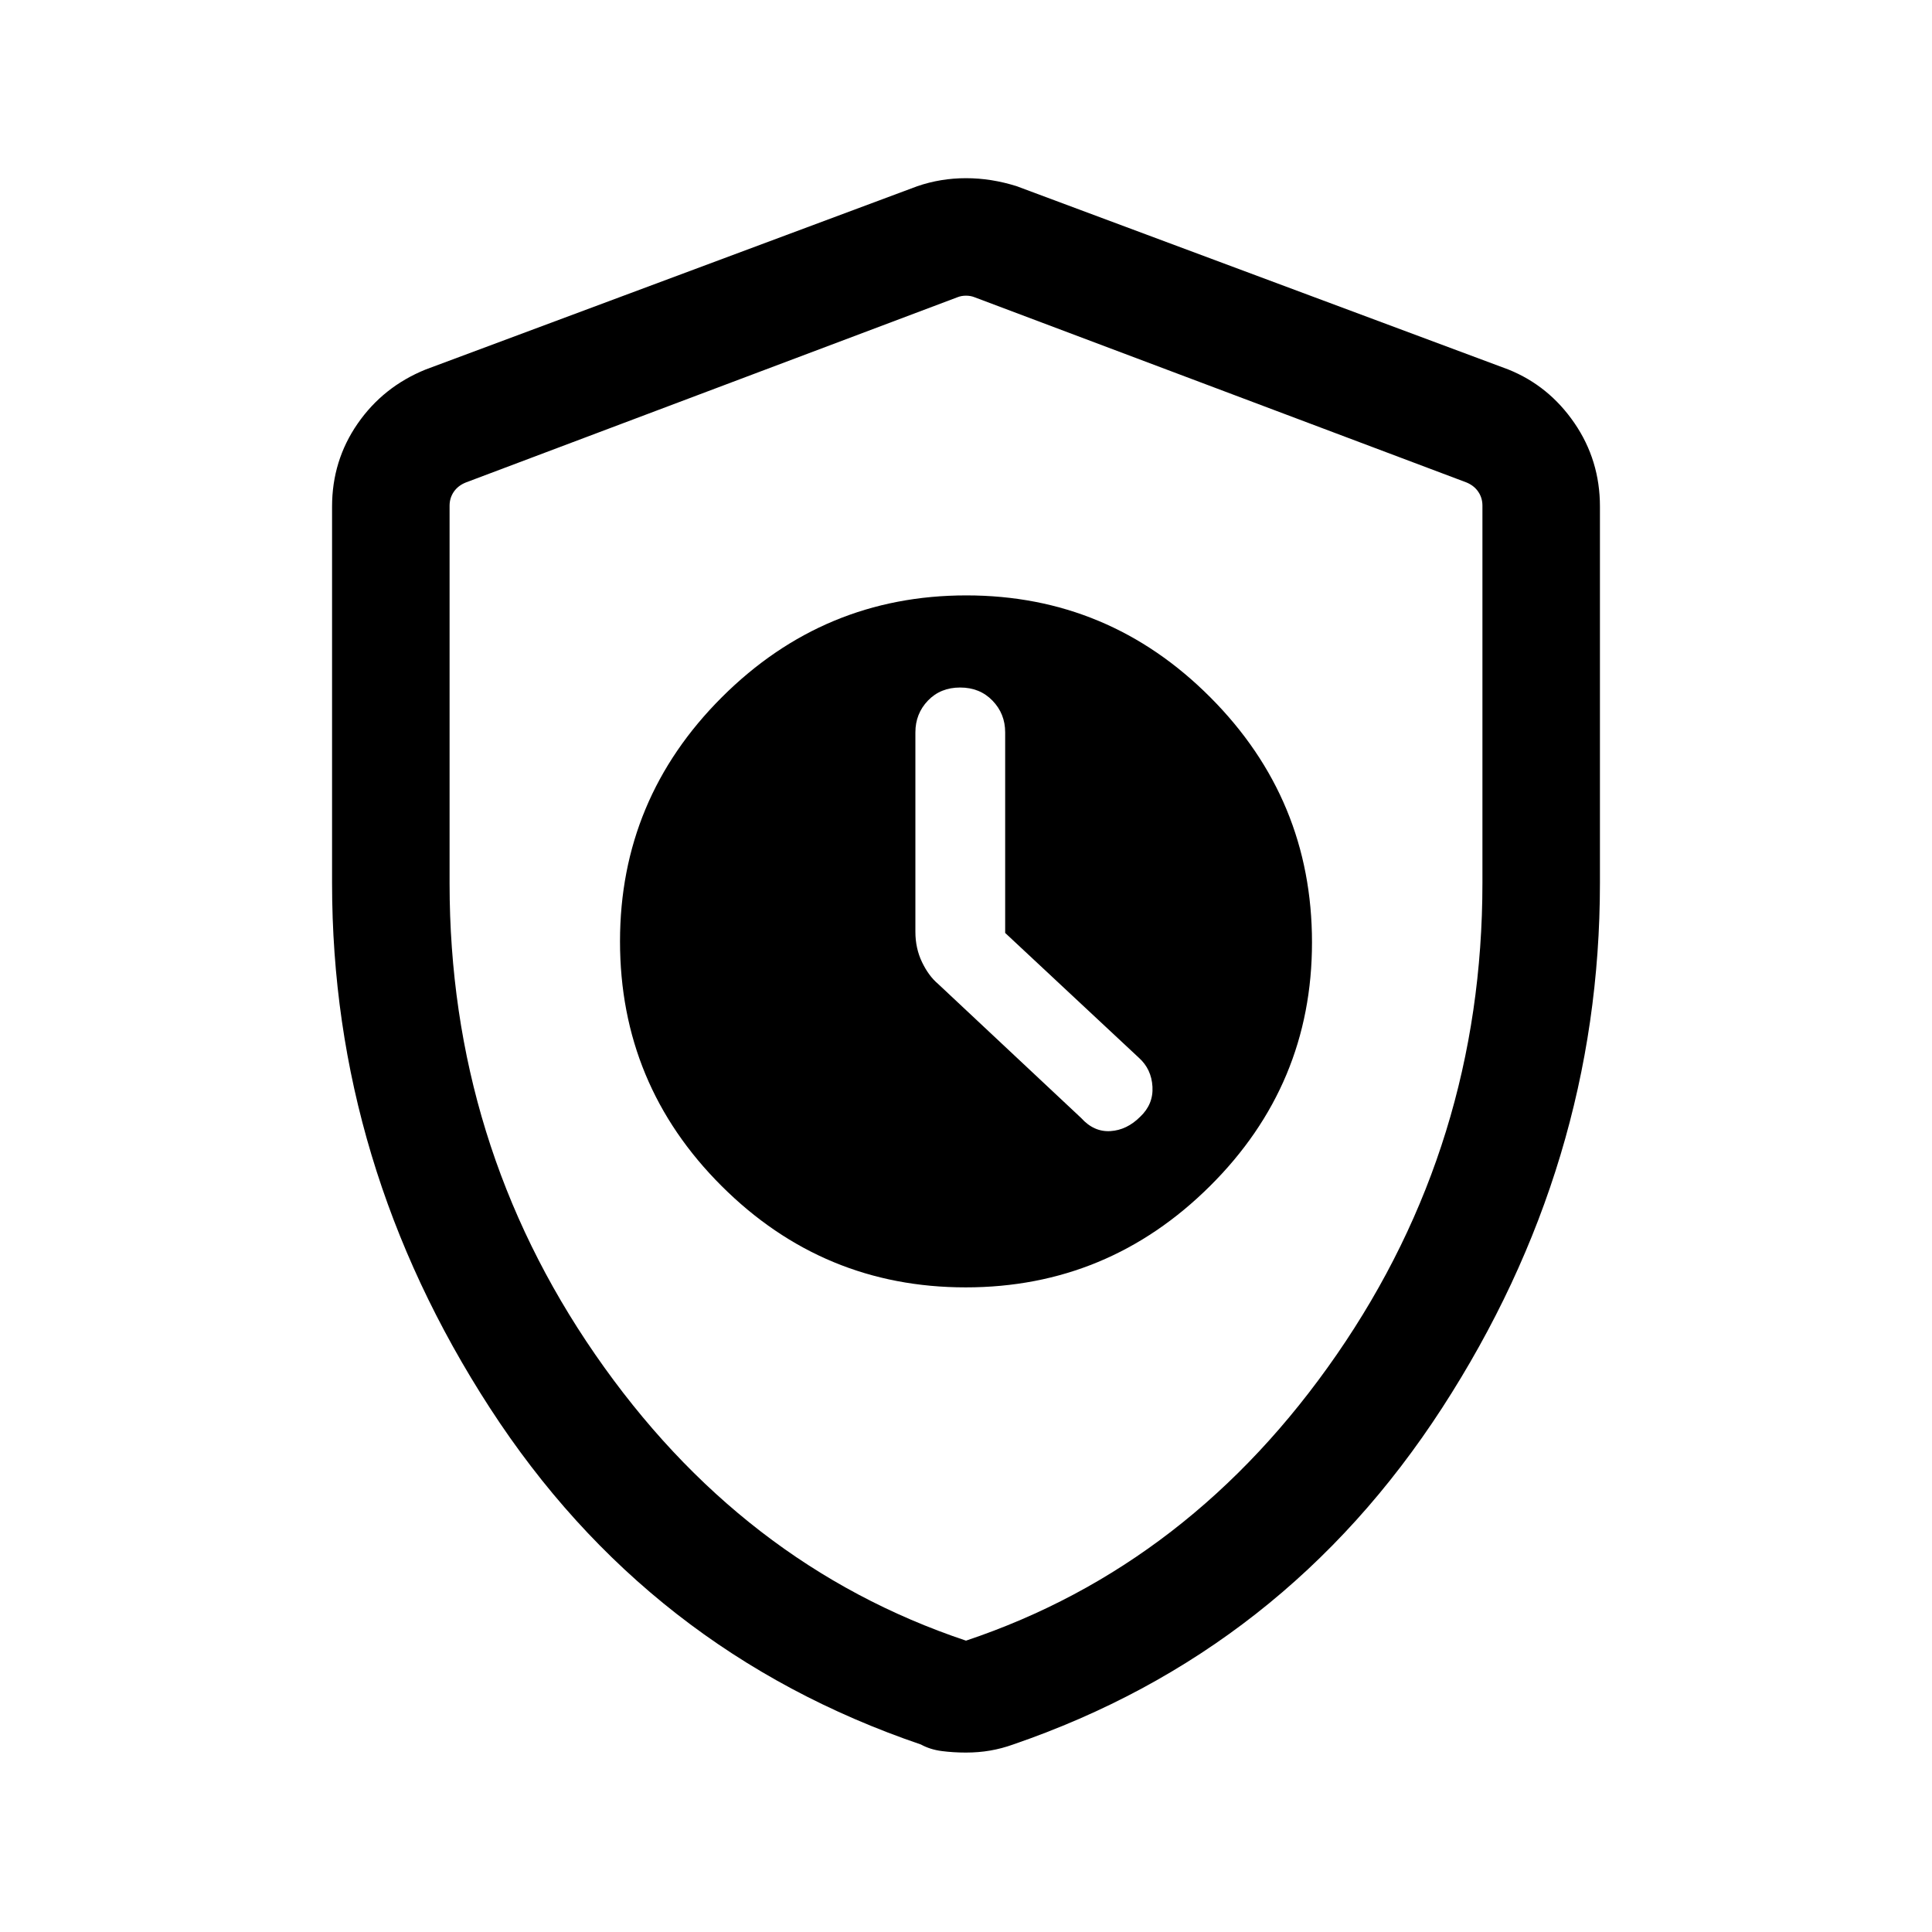<svg xmlns="http://www.w3.org/2000/svg" height="48" viewBox="0 -960 960 960" width="48"><path d="M479.83-320.31q70.76 0 121.42-50.36 50.67-50.36 50.67-121.06 0-71.09-50.49-121.75-50.5-50.67-121.26-50.67t-121.42 50.54q-50.67 50.55-50.67 121.38 0 71.2 50.49 121.56 50.5 50.36 121.26 50.36Zm19.63-176.12 66.46 62.05q6.23 5.61 6.73 14.34t-6.11 14.96q-6.62 6.62-14.8 7.12-8.19.5-14.51-6.5l-71.15-66.69q-4.62-3.89-7.93-10.76-3.3-6.88-3.3-15.09v-99.11q0-9.26 6.23-15.77 6.24-6.5 16-6.5 9.77 0 16.07 6.5 6.31 6.51 6.31 15.76v99.69ZM480-89.16q-6.32 0-12.07-.75t-10.32-3.25Q321.85-139.39 243.42-260.4 165-381.41 165-521.18v-187.13q0-22.8 12.68-41.15 12.69-18.36 33.78-26.92l244.31-91.08q11.61-4 24.23-4 12.62 0 25.23 4l244.31 91.08q20.11 8.1 32.79 26.6Q795-731.28 795-708.31v187.13q0 139.77-78.42 260.78-78.43 121.01-213.19 167.24-5.57 2-11.32 3t-12.07 1Zm0-55.61Q591.92-182.23 664.27-287q72.34-104.77 72.34-234.29v-187.5q0-3.85-2.11-6.92-2.12-3.08-5.96-4.62l-244.31-91.98q-1.92-.77-4.23-.77-2.31 0-4.23.77l-244.31 92.05q-3.84 1.54-5.96 4.61-2.11 3.08-2.11 6.93v187.64q0 129.31 72.34 234.08Q368.08-182.23 480-144.77Zm0-334.46Z"/></svg>